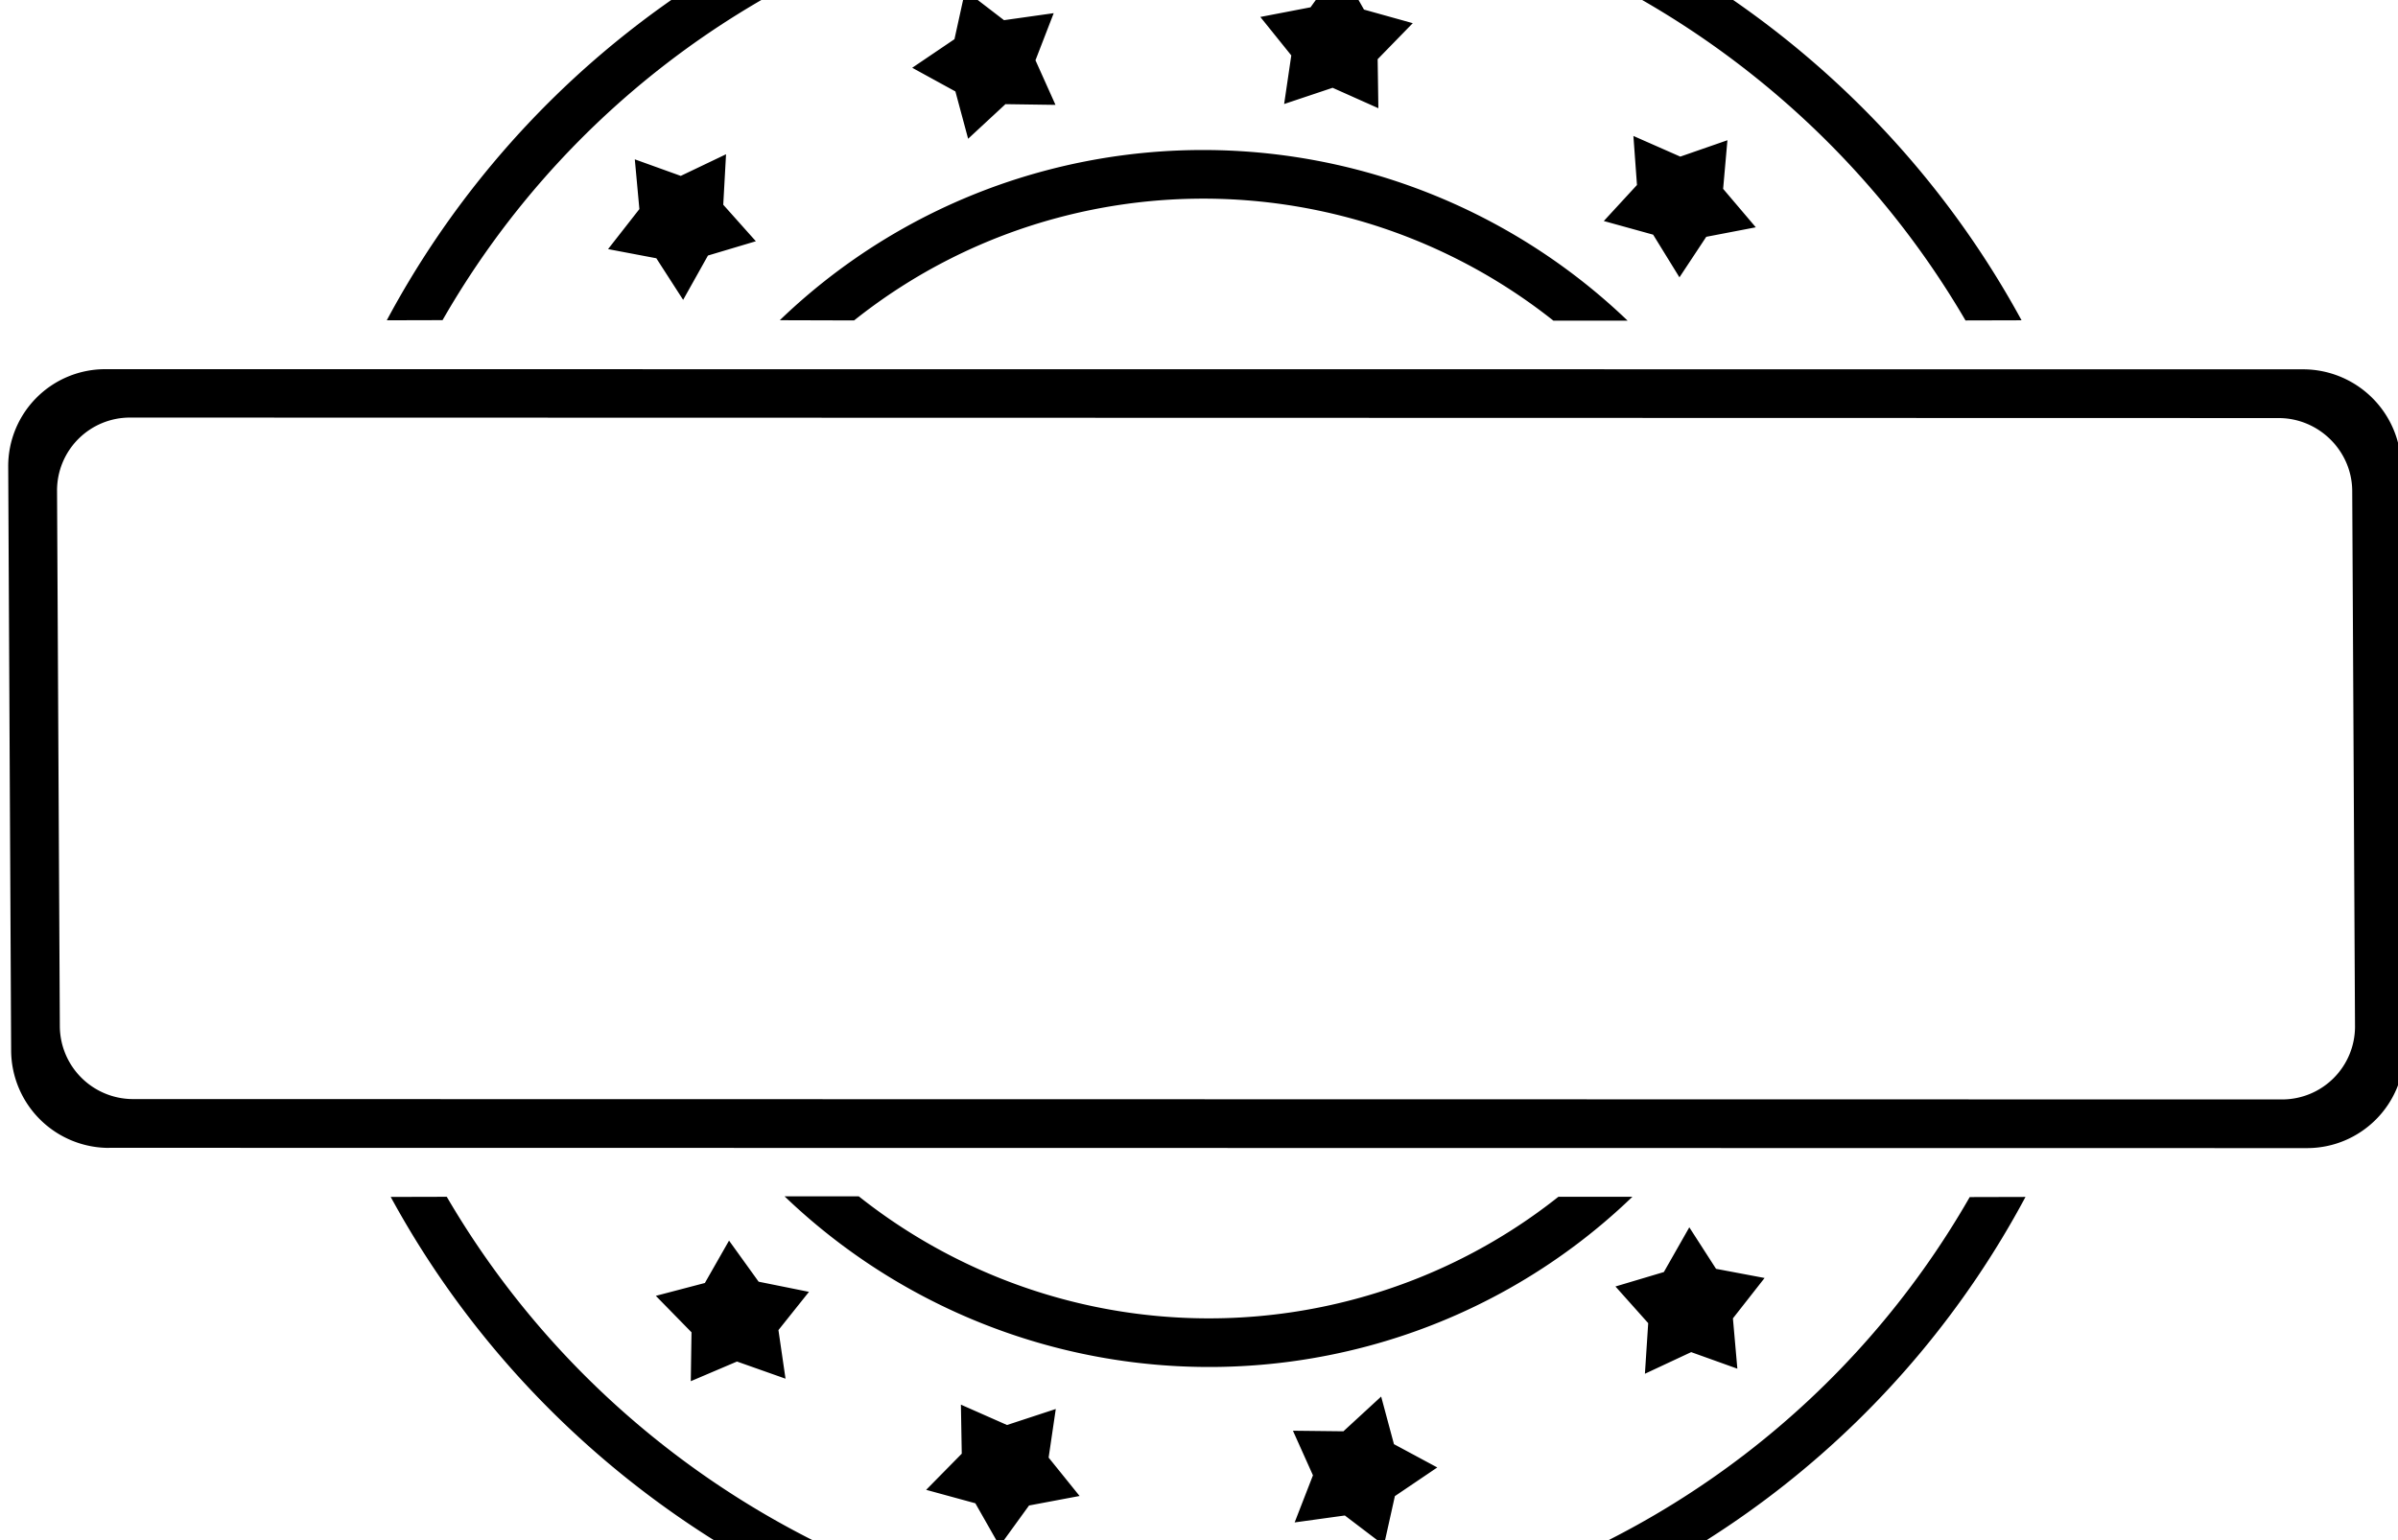<?xml version="1.0" standalone="no"?><!DOCTYPE svg PUBLIC "-//W3C//DTD SVG 1.1//EN" "http://www.w3.org/Graphics/SVG/1.1/DTD/svg11.dtd"><svg t="1583513792474" class="icon" viewBox="0 0 1594 1024" version="1.1" xmlns="http://www.w3.org/2000/svg" p-id="2490" xmlns:xlink="http://www.w3.org/1999/xlink" width="311.328" height="200"><defs><style type="text/css"></style></defs><path d="M900.216 863.924a374.309 374.309 0 0 1-329.351-68.436h-49.331a407.767 407.767 0 0 0 387.237 99.708 403.822 403.822 0 0 0 176.319-99.423h-49.189a372.266 372.266 0 0 1-135.684 68.151zM669.386 947.522l-30.655-13.545 0.57 32.602-23.667 24.049 32.697 8.935 16.158 28.42 19.533-26.947 33.601-6.321-20.579-25.521 4.752-32.318-32.411 10.646z m454.722-48.477l30.749 11.027-2.946-33.459 21.053-26.851-32.27-6.084-17.774-27.611-16.92 29.751-32.174 9.6 21.768 24.38-2.188 33.648 30.703-14.353z m-230.165 108.644l25.996 19.77 7.271-32.65 28.182-19.058-28.8-15.493-8.506-31.651-25.093 23.097-33.554-0.381 13.308 29.655-12.166 31.32 33.363-4.61z m-404.06-102.371l32.269 11.406-4.704-32.317 20.293-25.425-33.457-6.75-19.677-27.328-16.063 28.182-32.603 8.556 23.716 24.238-0.475 32.507 30.701-13.07zM72.61 763.218l1460.928 0.19c35.74-0.048 64.779-29.038 64.541-64.73l-1.95-388.377a65.3 65.3 0 0 0-65.251-64.73l-1460.881-0.096a64.491 64.491 0 0 0-64.541 64.635l1.95 388.425a65.062 65.062 0 0 0 65.251 64.73z m-32.84-81.03l-1.854-355.966a48.475 48.475 0 0 1 48.475-48.571l1428.28 0.334c26.757 0 48.808 21.861 48.904 48.523l1.852 356.059a48.475 48.475 0 0 1-48.475 48.477l-1428.422-0.238a48.713 48.713 0 0 1-48.76-48.618z m916.145 385.098c-260.914 69.767-528.767-48.477-658.938-271.513l-37.259 0.095c133.688 245.659 423.069 377.827 704.563 302.594a611.223 611.223 0 0 0 382.104-302.594l-37.07 0.096a578.05 578.05 0 0 1-353.399 271.322zM567.729 213.065a370.032 370.032 0 0 1 135.495-68.295 374.357 374.357 0 0 1 329.35 68.437h49.331a407.767 407.767 0 0 0-387.235-99.708 403.87 403.87 0 0 0-176.32 99.423l49.379 0.142z m318.087-154.695l30.416 13.593-0.475-32.603 23.334-23.953-32.411-9.031-16.16-28.42-19.39 26.901-33.363 6.416 20.578 25.567-4.751 32.318 32.221-10.787z m-218.427-44.959l-25.805-19.819-7.129 32.461-28.088 19.01 28.705 15.731 8.46 31.461 24.809-23.001 33.268 0.475-13.308-29.657 12.119-31.319-33.03 4.658z m449.543 90.725l-31.176-13.735 2.377 32.603-22.052 23.953 32.793 9.077 17.489 28.372 17.822-26.947 32.934-6.32-21.718-25.568 2.852-32.318-31.32 10.883zM647.57-58.399c260.914-69.768 528.767 48.475 658.939 271.465l37.261-0.096C1210.079-32.689 920.652-164.857 639.206-89.577a611.176 611.176 0 0 0-382.104 302.547l37.07-0.095a577.717 577.717 0 0 1 353.399-271.322z m-194.996 175.369l-30.605-11.027 3.042 33.078-20.816 26.614 32.079 6.084 17.822 27.659 16.492-29.466 31.842-9.504-21.672-24.286 1.854-33.554-30.036 14.354z" p-id="2491"></path></svg>